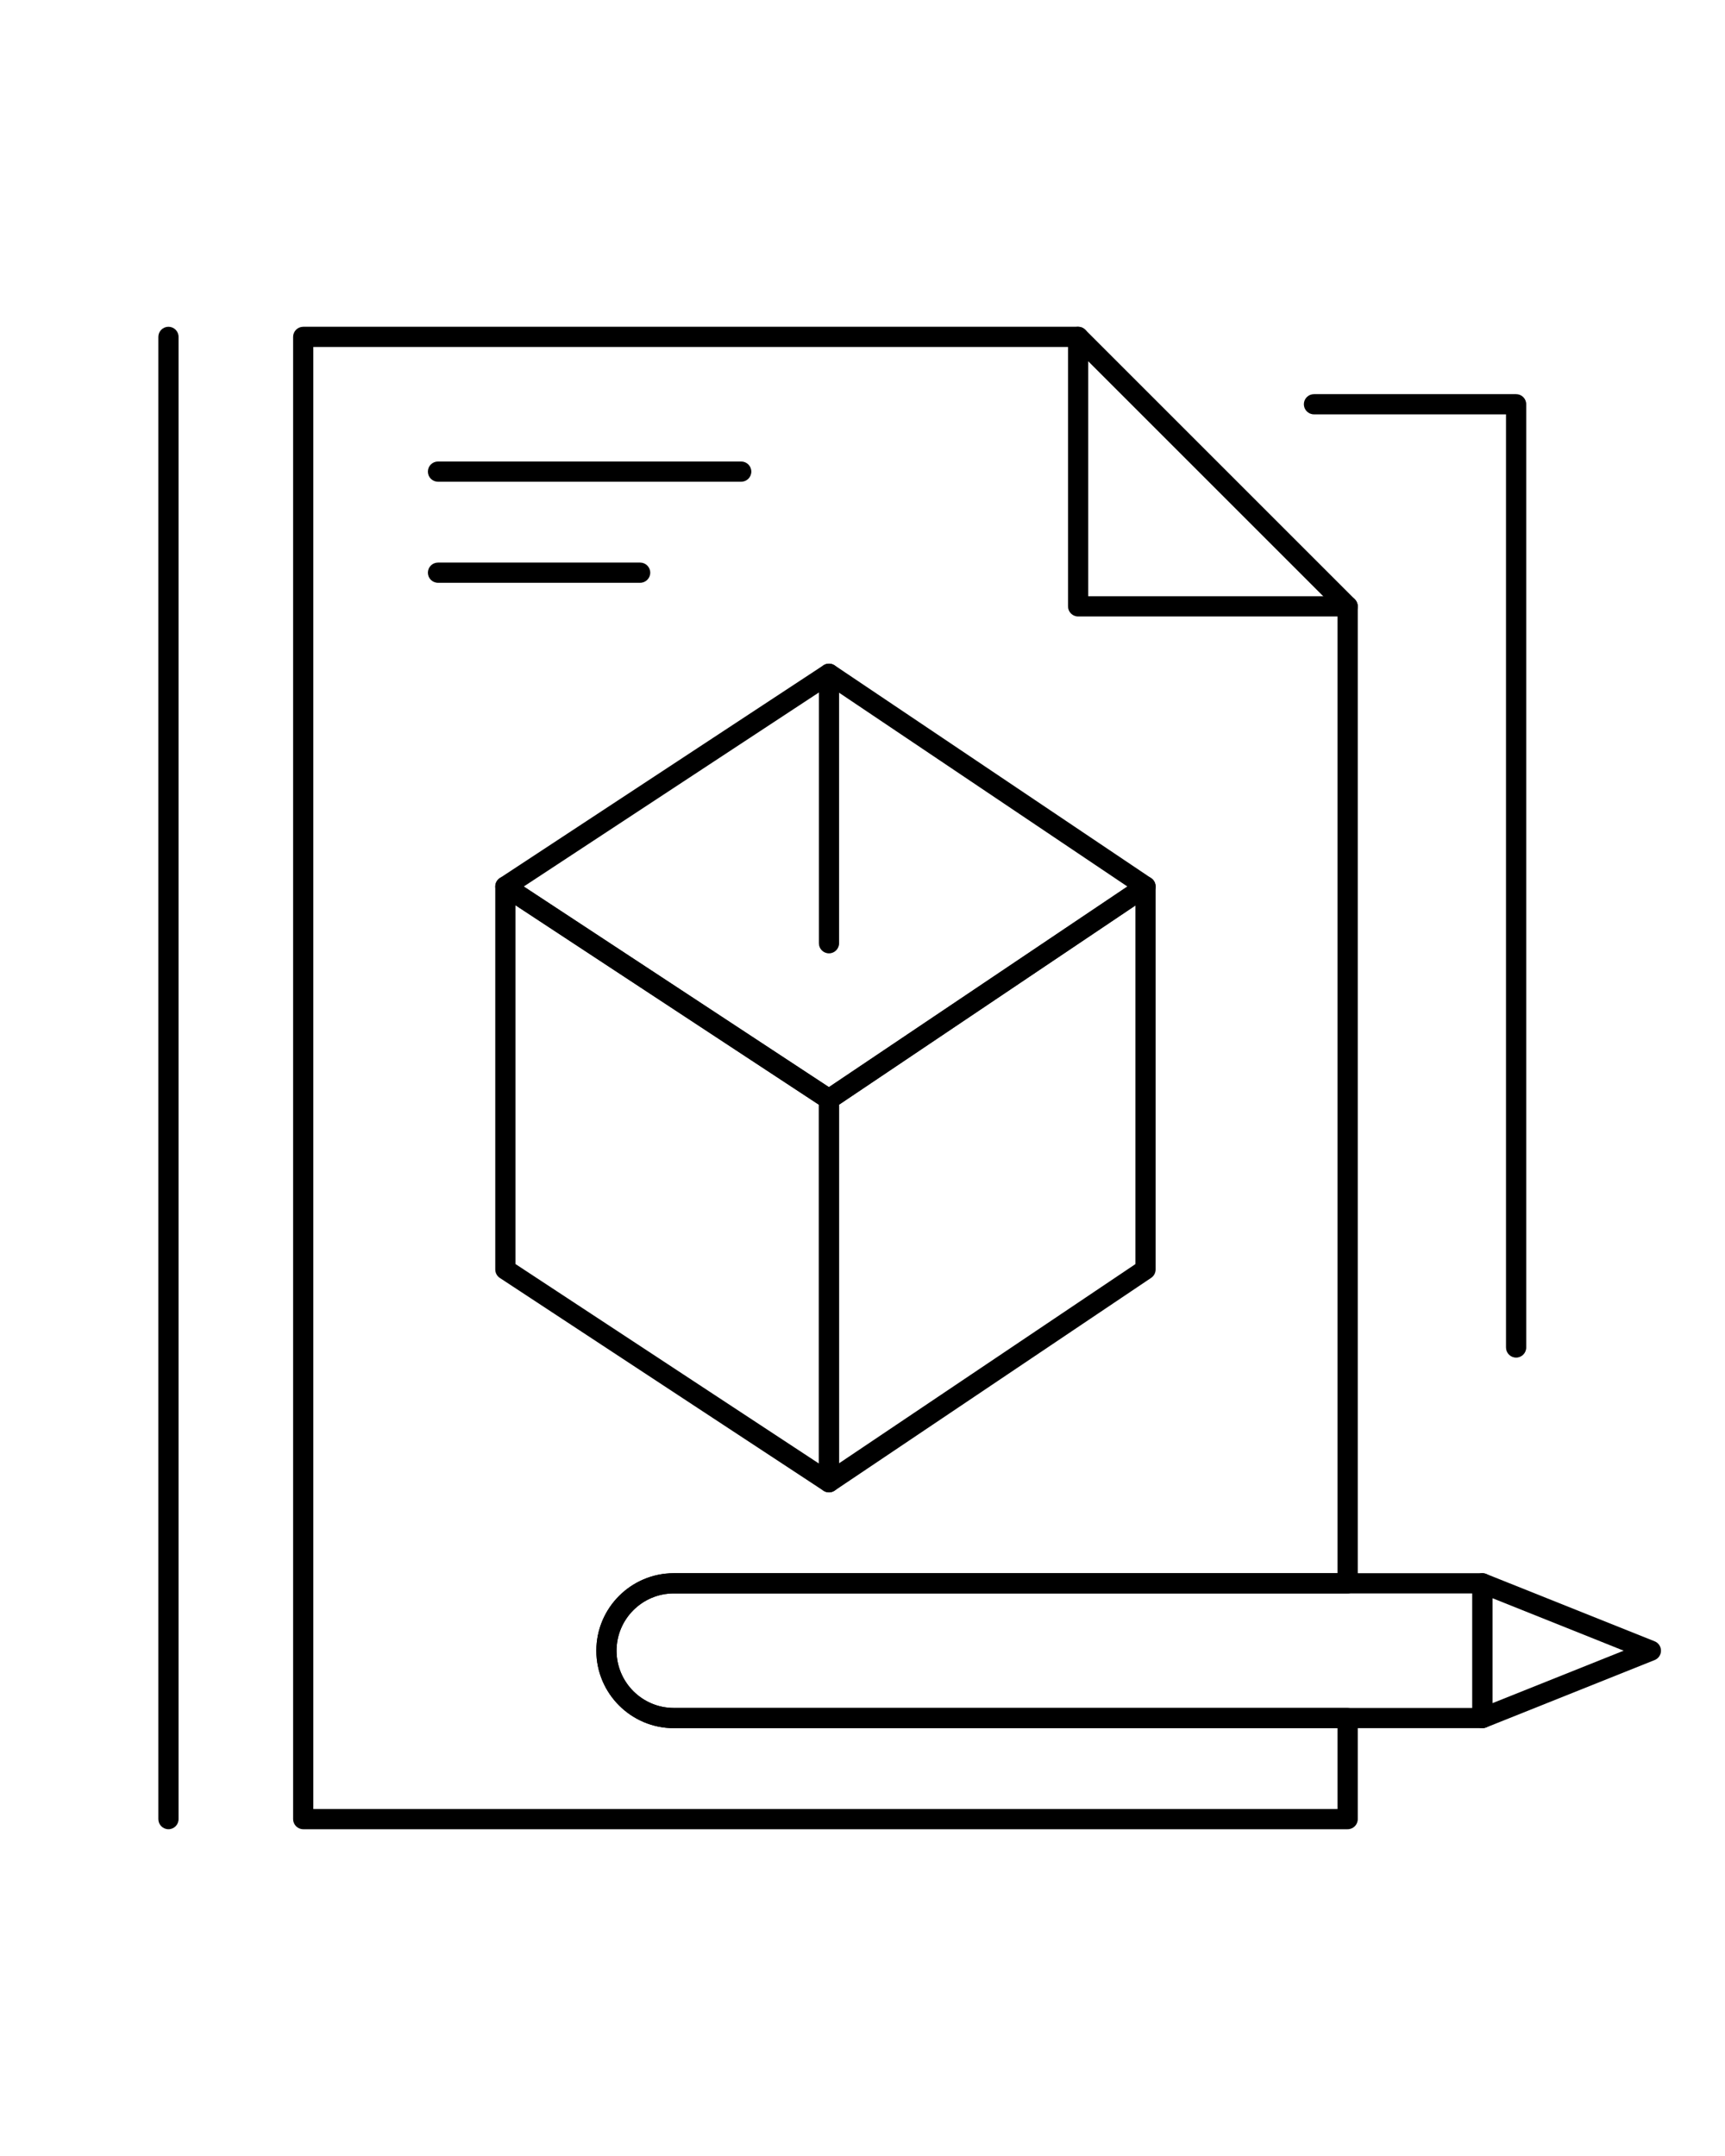 <svg
  xmlns="http://www.w3.org/2000/svg"
  xmlns:xlink="http://www.w3.org/1999/xlink"
  version="1.1"
  width="80px"
  height="100px"
  x="0px"
  y="0px"
  viewBox="0 0 512 512"
  enableBackground="new 0 0 512 512"
  xmlSpace="preserve"
  fill="currentColor"
>
  <g>
    <g>
      <g>
        <path d="M400,119h-80c-1.657,0-3-1.343-3-3V36c0-1.657,1.343-3,3-3s3,1.343,3,3v77h77c1.657,0,3,1.343,3,3S401.657,119,400,119z" />
      </g>
      <g>
        <path d="M50,479c-1.657,0-3-1.343-3-3V36c0-1.657,1.343-3,3-3s3,1.343,3,3v440C53,477.657,51.657,479,50,479z" />
      </g>
      <g>
        <path d="M246.053,379c-0.576,0-1.149-0.165-1.648-0.493l-96.053-63.158c-0.844-0.555-1.352-1.497-1.352-2.507V199.158     c0-1.103,0.605-2.117,1.576-2.641c0.971-0.523,2.15-0.471,3.072,0.134l96.053,63.156c0.844,0.555,1.352,1.497,1.352,2.507V376     c0,1.103-0.605,2.117-1.576,2.641C247.032,378.881,246.542,379,246.053,379z M153,311.224l90.053,59.213V263.933L153,204.721     V311.224z" />
      </g>
      <g>
        <path d="M246.053,379c-0.483,0-0.968-0.116-1.411-0.353c-0.978-0.521-1.589-1.539-1.589-2.647V262.314     c0-0.999,0.497-1.933,1.326-2.489l93.947-63.157c0.92-0.619,2.105-0.679,3.084-0.158c0.979,0.521,1.59,1.54,1.59,2.648v113.684     c0,0.999-0.497,1.933-1.326,2.489l-93.947,63.158C247.223,378.828,246.639,379,246.053,379z M249.053,263.912v106.456     L337,311.244V204.79L249.053,263.912z" />
      </g>
      <g>
        <path d="M246.053,265.314c-0.574,0-1.148-0.164-1.648-0.493l-96.053-63.156c-0.844-0.555-1.352-1.497-1.352-2.507     s0.508-1.952,1.352-2.507l96.053-63.158c1.01-0.663,2.319-0.657,3.322,0.017l93.947,63.158c0.829,0.558,1.326,1.491,1.326,2.49     s-0.497,1.932-1.326,2.49l-93.947,63.156C247.221,265.145,246.637,265.314,246.053,265.314z M155.46,199.158l90.574,59.554     l88.588-59.554l-88.588-59.556L155.46,199.158z" />
      </g>
      <g>
        <path d="M246.053,219c-1.657,0-3-1.343-3-3v-80c0-1.657,1.343-3,3-3s3,1.343,3,3v80C249.053,217.657,247.71,219,246.053,219z" />
      </g>
      <g>
        <path d="M400,479H90c-1.657,0-3-1.343-3-3V36c0-1.657,1.343-3,3-3h230c0.796,0,1.559,0.316,2.121,0.879l80,80     c0.563,0.563,0.879,1.325,0.879,2.121v290c0,1.657-1.343,3-3,3H200c-9.374,0-17,7.626-17,17s7.626,17,17,17h200     c1.657,0,3,1.343,3,3v30C403,477.657,401.657,479,400,479z M93,473h304v-24H200c-12.682,0-23-10.317-23-23s10.318-23,23-23h197     V117.243L318.758,39H93V473z" />
      </g>
      <g>
        <path d="M440,449H200c-12.682,0-23-10.317-23-23s10.318-23,23-23h240c1.657,0,3,1.343,3,3v40C443,447.657,441.657,449,440,449z      M200,409c-9.374,0-17,7.626-17,17s7.626,17,17,17h237v-34H200z" />
      </g>
      <g>
        <path d="M440,449c-0.591,0-1.178-0.175-1.682-0.516C437.494,447.926,437,446.995,437,446v-40c0-0.995,0.494-1.926,1.318-2.484     c0.825-0.558,1.873-0.671,2.796-0.301l50,20C492.253,423.67,493,424.773,493,426s-0.747,2.33-1.886,2.785l-50,20     C440.755,448.93,440.377,449,440,449z M443,410.431v31.139L481.922,426L443,410.431z" />
      </g>
      <g>
        <path d="M220,79h-90c-1.657,0-3-1.343-3-3s1.343-3,3-3h90c1.657,0,3,1.343,3,3S221.657,79,220,79z" />
      </g>
      <g>
        <path d="M190,109h-60c-1.657,0-3-1.343-3-3s1.343-3,3-3h60c1.657,0,3,1.343,3,3S191.657,109,190,109z" />
      </g>
      <g>
        <path d="M450,339c-1.657,0-3-1.343-3-3V59h-57c-1.657,0-3-1.343-3-3s1.343-3,3-3h60c1.657,0,3,1.343,3,3v280     C453,337.657,451.657,339,450,339z" />
      </g>
    </g>
  </g>
</svg>
